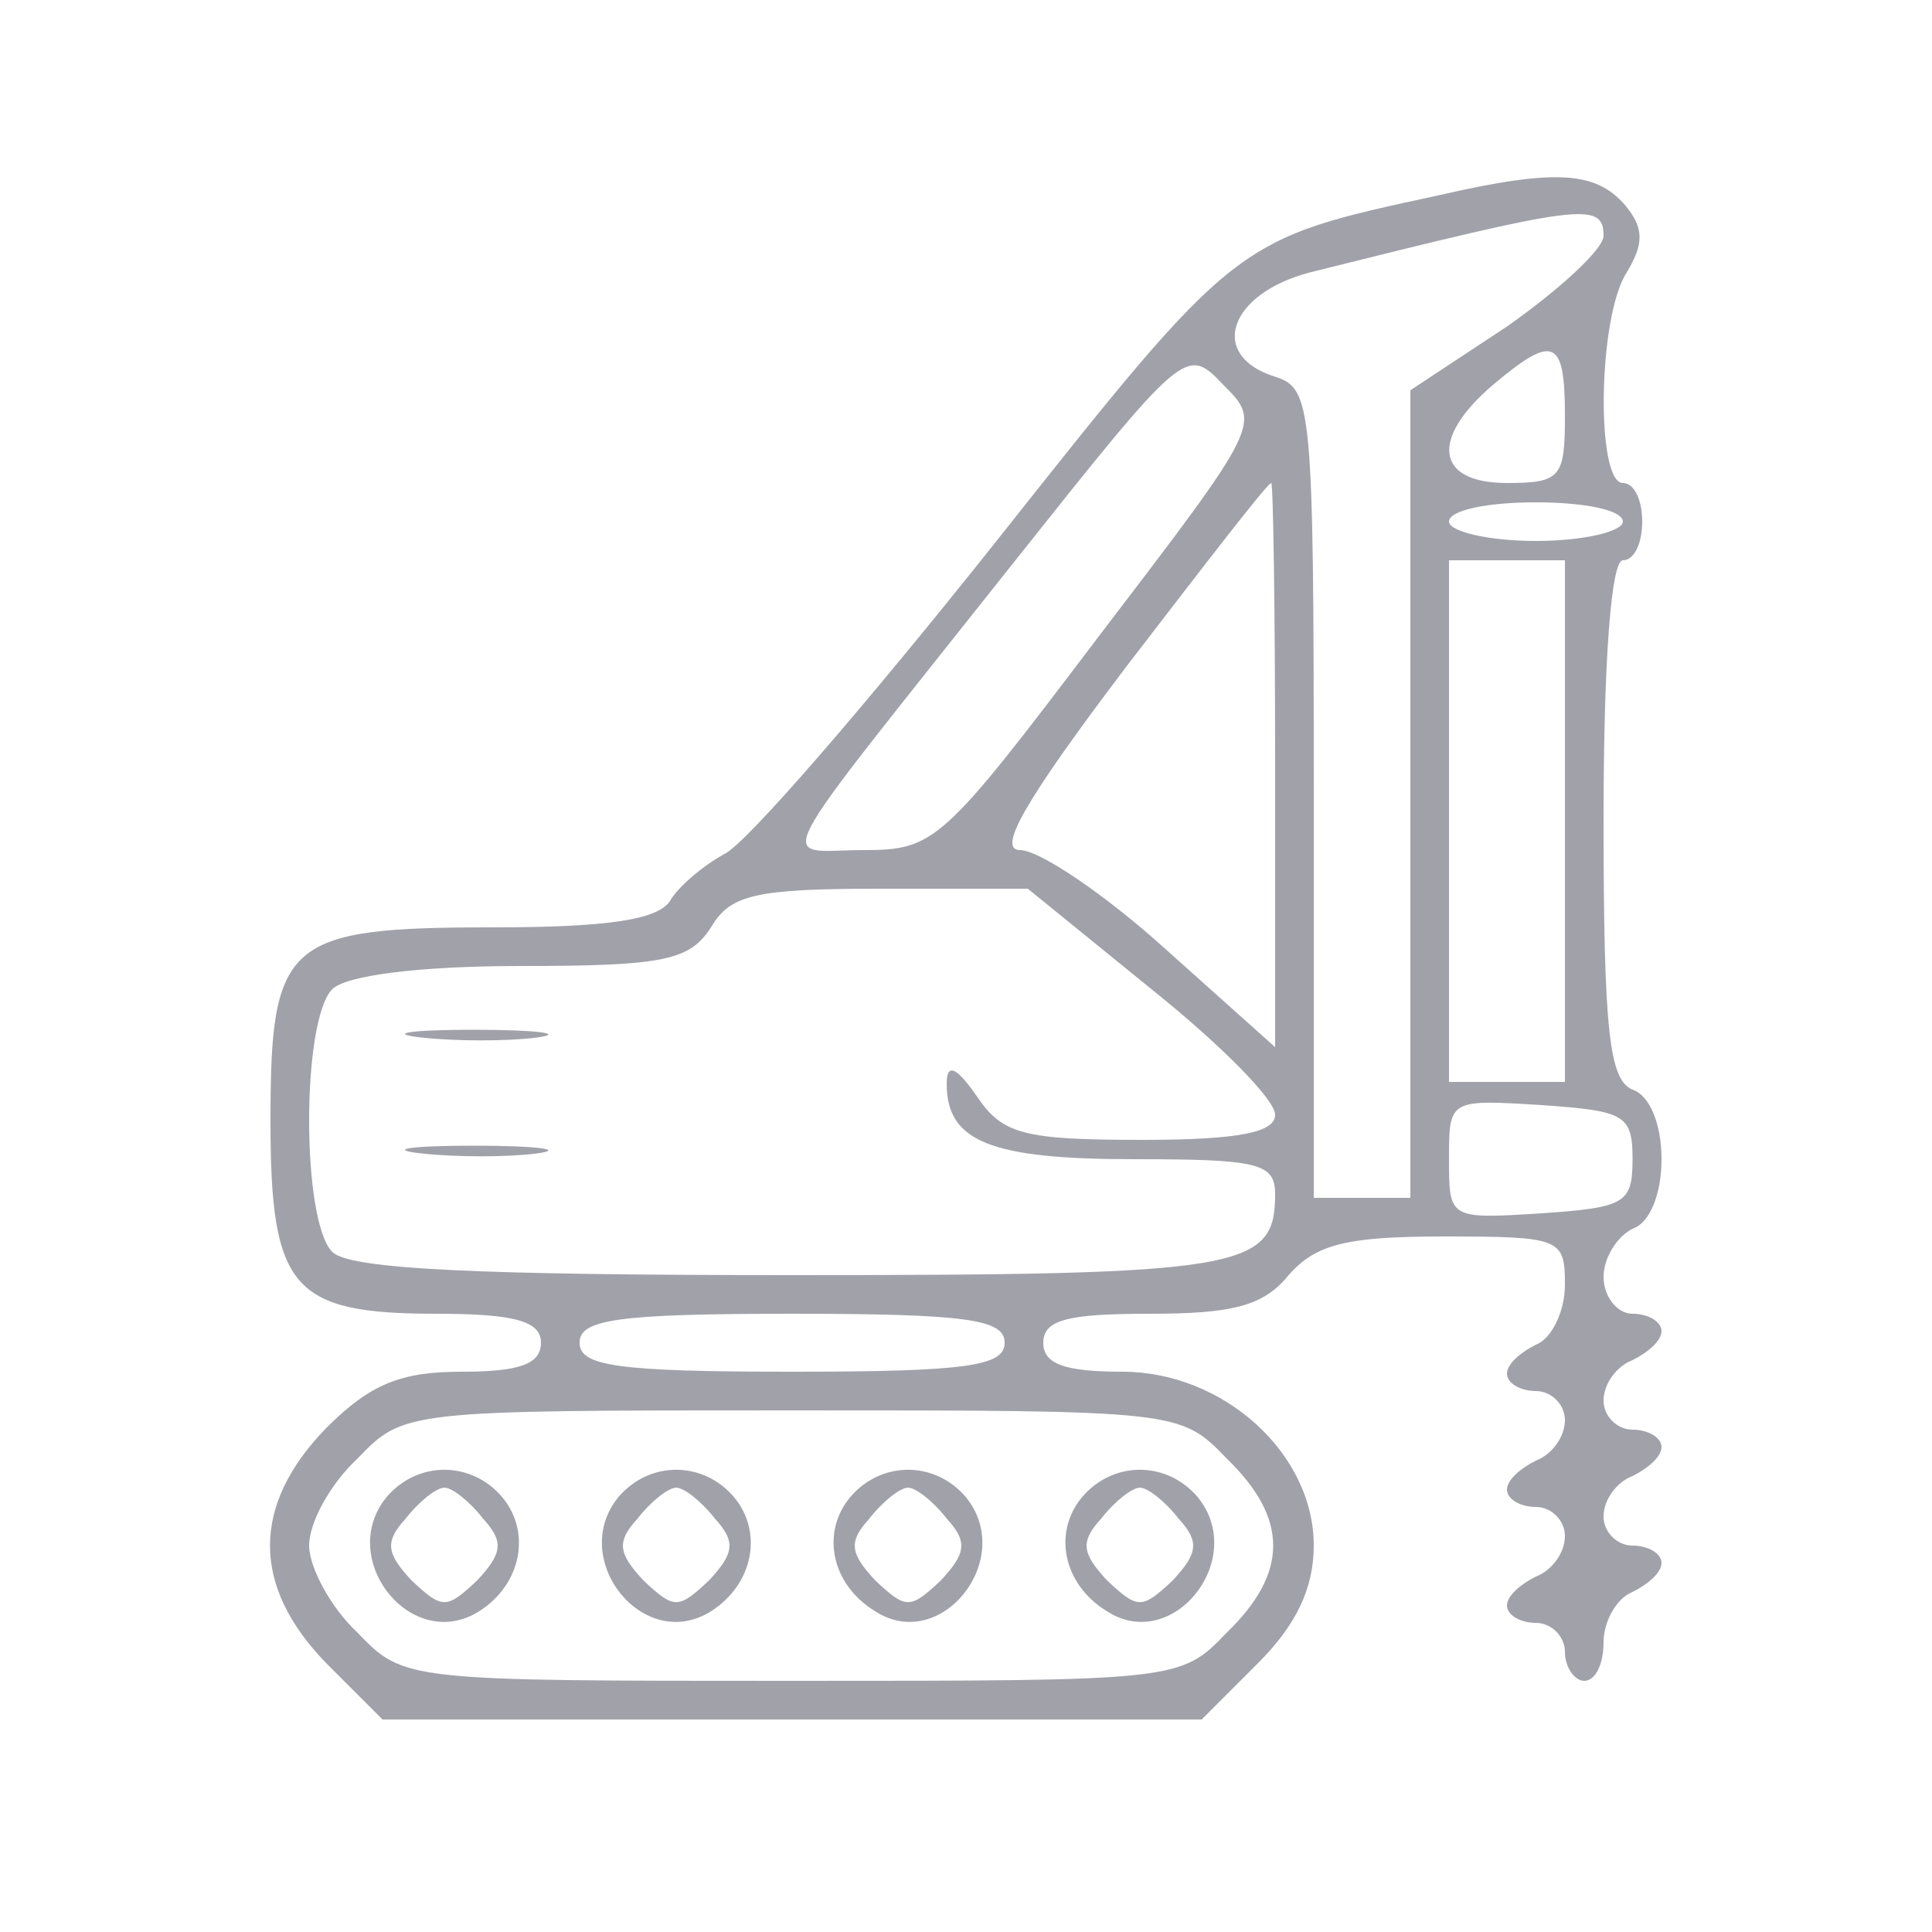 <svg width="20" height="20" viewBox="0 0 20 20" fill="none" xmlns="http://www.w3.org/2000/svg">
<path d="M14.9 2.02C12.78 2.48 12.82 2.44 10.3 5.62C8.98 7.28 7.72 8.74 7.5 8.84C7.28 8.96 7.02 9.18 6.94 9.32C6.82 9.52 6.3 9.6 5.1 9.6C2.96 9.6 2.8 9.74 2.8 11.6C2.8 13.34 3.02 13.6 4.52 13.6C5.34 13.6 5.6 13.68 5.6 13.9C5.6 14.12 5.38 14.2 4.78 14.2C4.16 14.2 3.84 14.32 3.38 14.78C2.6 15.58 2.6 16.42 3.38 17.22L3.96 17.8H8.2H12.44L13.02 17.22C13.42 16.82 13.6 16.44 13.6 16C13.6 15.04 12.66 14.2 11.62 14.2C11.02 14.2 10.8 14.12 10.8 13.9C10.8 13.66 11.06 13.6 11.9 13.6C12.76 13.6 13.08 13.52 13.34 13.2C13.62 12.88 13.94 12.8 14.94 12.8C16.16 12.8 16.2 12.82 16.2 13.3C16.2 13.58 16.06 13.86 15.9 13.92C15.74 14 15.6 14.12 15.6 14.22C15.6 14.32 15.74 14.4 15.9 14.4C16.06 14.4 16.2 14.54 16.2 14.7C16.2 14.88 16.06 15.06 15.9 15.12C15.74 15.2 15.6 15.32 15.6 15.42C15.6 15.52 15.74 15.6 15.9 15.6C16.06 15.6 16.2 15.74 16.2 15.9C16.2 16.08 16.06 16.26 15.9 16.32C15.74 16.4 15.6 16.52 15.6 16.62C15.6 16.72 15.74 16.8 15.9 16.8C16.06 16.8 16.2 16.94 16.2 17.1C16.2 17.26 16.3 17.4 16.4 17.4C16.52 17.4 16.6 17.22 16.6 17C16.6 16.78 16.74 16.54 16.9 16.48C17.06 16.4 17.2 16.28 17.2 16.18C17.2 16.08 17.06 16 16.9 16C16.74 16 16.6 15.86 16.6 15.7C16.6 15.52 16.74 15.34 16.9 15.28C17.06 15.2 17.2 15.08 17.2 14.98C17.2 14.88 17.06 14.8 16.9 14.8C16.74 14.8 16.6 14.66 16.6 14.5C16.6 14.32 16.74 14.14 16.9 14.08C17.06 14 17.2 13.88 17.2 13.78C17.2 13.68 17.06 13.6 16.9 13.6C16.74 13.6 16.6 13.42 16.6 13.22C16.6 13.02 16.74 12.8 16.9 12.72C17.08 12.66 17.2 12.36 17.2 12C17.2 11.64 17.08 11.34 16.9 11.28C16.66 11.18 16.6 10.68 16.6 8.48C16.6 6.82 16.68 5.8 16.8 5.8C16.92 5.8 17 5.62 17 5.4C17 5.18 16.92 5 16.8 5C16.52 5 16.54 3.28 16.84 2.82C17.02 2.52 17.02 2.36 16.82 2.12C16.52 1.78 16.12 1.74 14.9 2.02ZM16.6 2.44C16.6 2.58 16.14 3 15.6 3.38L14.6 4.04V8.22V12.4H14.1H13.6V8.22C13.6 4.2 13.58 4.02 13.2 3.9C12.5 3.68 12.72 3.04 13.56 2.82C16.36 2.12 16.6 2.08 16.6 2.44ZM11.38 6.58C9.76 8.72 9.68 8.8 8.94 8.8C8.04 8.8 7.88 9.12 10.48 5.84C12.26 3.6 12.28 3.58 12.66 3.98C13.06 4.38 13.06 4.38 11.38 6.58ZM16.2 4.3C16.2 4.94 16.16 5 15.6 5C14.86 5 14.8 4.54 15.46 3.98C16.08 3.46 16.2 3.5 16.2 4.3ZM13.2 7.92V10.84L12.06 9.82C11.44 9.26 10.76 8.8 10.56 8.8C10.32 8.8 10.6 8.3 11.66 6.9C12.46 5.86 13.12 5 13.16 5C13.18 5 13.2 6.32 13.2 7.92ZM16.8 5.4C16.8 5.5 16.4 5.6 15.9 5.6C15.4 5.6 15 5.5 15 5.4C15 5.28 15.4 5.2 15.9 5.2C16.4 5.2 16.8 5.28 16.8 5.4ZM16.2 8.5V11.2H15.6H15V8.5V5.8H15.6H16.2V8.5ZM11.92 10.24C12.62 10.8 13.2 11.38 13.2 11.54C13.2 11.72 12.84 11.8 11.82 11.8C10.6 11.8 10.38 11.74 10.12 11.36C9.9 11.04 9.8 11 9.8 11.22C9.8 11.82 10.26 12 11.74 12C13.02 12 13.2 12.04 13.2 12.36C13.2 13.14 12.88 13.2 8.2 13.2C4.96 13.2 3.62 13.14 3.44 12.96C3.12 12.64 3.12 10.56 3.44 10.24C3.58 10.1 4.32 10 5.4 10C6.88 10 7.14 9.94 7.36 9.6C7.56 9.26 7.82 9.2 9.12 9.2H10.64L11.92 10.24ZM16.9 12C16.9 12.46 16.82 12.5 15.96 12.56C15 12.62 15 12.62 15 12C15 11.38 15 11.38 15.96 11.44C16.82 11.5 16.9 11.54 16.9 12ZM10.4 13.9C10.4 14.14 10.02 14.2 8.2 14.2C6.38 14.2 6 14.14 6 13.9C6 13.66 6.38 13.6 8.2 13.6C10.02 13.6 10.4 13.66 10.4 13.9ZM12.7 15.1C13.34 15.72 13.34 16.28 12.7 16.9C12.22 17.4 12.2 17.4 8.2 17.4C4.2 17.4 4.18 17.4 3.7 16.9C3.42 16.64 3.2 16.22 3.2 16C3.2 15.76 3.42 15.36 3.7 15.1C4.18 14.6 4.2 14.6 8.2 14.6C12.2 14.6 12.22 14.6 12.7 15.1Z" fill="#A1A1AA"/>
<path d="M4.36 10.74C4.72 10.78 5.26 10.78 5.56 10.74C5.86 10.7 5.56 10.66 4.9 10.66C4.24 10.66 4 10.7 4.36 10.74Z" fill="#A1A1AA"/>
<path d="M4.36 11.94C4.72 11.98 5.26 11.98 5.56 11.94C5.86 11.9 5.56 11.86 4.9 11.86C4.24 11.86 4 11.9 4.36 11.94Z" fill="#A1A1AA"/>
<path d="M4 15.5C3.48 16.14 4.26 17.12 4.96 16.68C5.4 16.4 5.5 15.86 5.2 15.5C4.88 15.12 4.32 15.12 4 15.5ZM5 15.72C5.22 15.96 5.2 16.08 4.94 16.36C4.62 16.66 4.58 16.66 4.26 16.36C4 16.08 3.98 15.96 4.2 15.72C4.34 15.54 4.52 15.4 4.6 15.4C4.68 15.4 4.86 15.54 5 15.72Z" fill="#A1A1AA"/>
<path d="M6.4 15.5C5.88 16.14 6.66 17.12 7.36 16.68C7.8 16.4 7.9 15.86 7.6 15.5C7.28 15.12 6.72 15.12 6.4 15.5ZM7.4 15.72C7.62 15.96 7.6 16.08 7.34 16.36C7.02 16.66 6.98 16.66 6.66 16.36C6.4 16.08 6.38 15.96 6.6 15.72C6.74 15.54 6.92 15.4 7 15.4C7.08 15.4 7.26 15.54 7.4 15.72Z" fill="#A1A1AA"/>
<path d="M8.8 15.5C8.5 15.86 8.6 16.4 9.06 16.68C9.74 17.12 10.52 16.14 10 15.5C9.68 15.12 9.12 15.12 8.8 15.5ZM9.8 15.72C10.02 15.96 10 16.08 9.74 16.36C9.42 16.66 9.38 16.66 9.06 16.36C8.8 16.08 8.78 15.96 9 15.72C9.14 15.54 9.32 15.4 9.4 15.4C9.48 15.4 9.66 15.54 9.8 15.72Z" fill="#A1A1AA"/>
<path d="M11.2 15.5C10.9 15.86 11 16.4 11.46 16.68C12.14 17.12 12.92 16.14 12.4 15.5C12.08 15.12 11.52 15.12 11.2 15.5ZM12.2 15.72C12.42 15.96 12.4 16.08 12.14 16.36C11.82 16.66 11.78 16.66 11.46 16.36C11.2 16.08 11.18 15.96 11.4 15.72C11.54 15.54 11.72 15.4 11.8 15.4C11.88 15.4 12.06 15.54 12.2 15.72Z" fill="#A1A1AA"/>
</svg>
